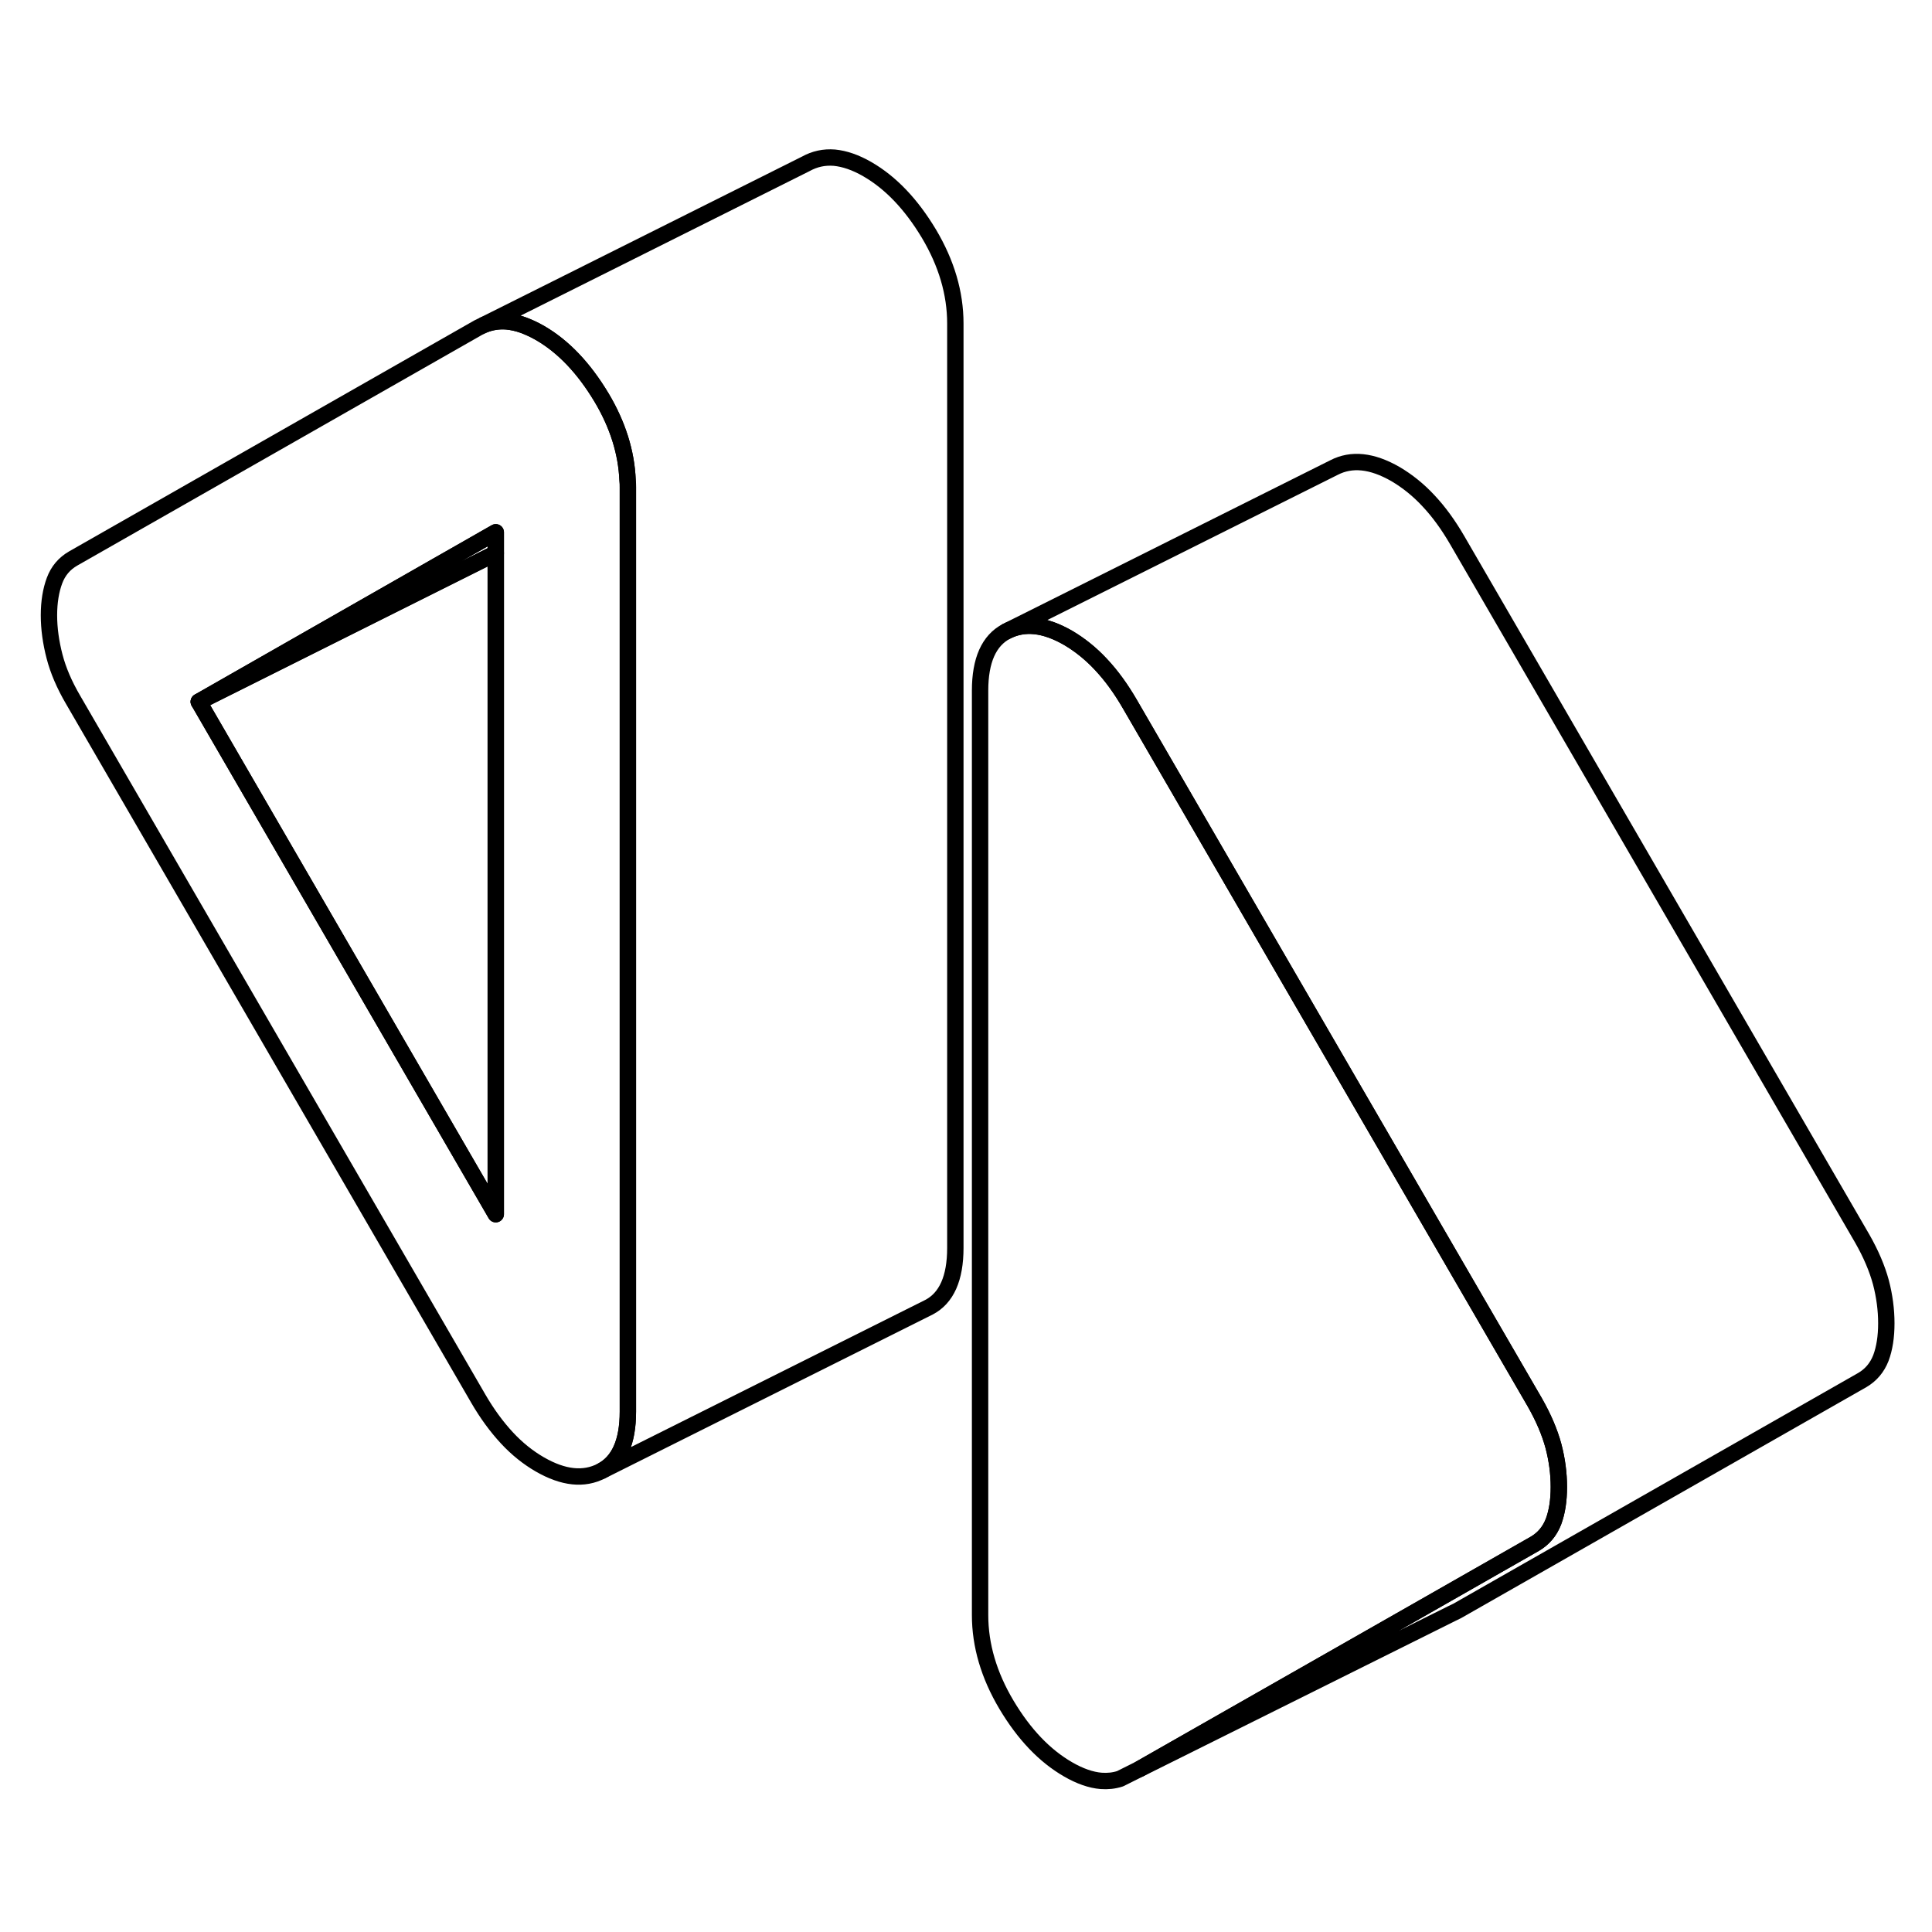 <svg width="24" height="24" viewBox="0 0 118 104" fill="none" xmlns="http://www.w3.org/2000/svg" stroke-width="1px" stroke-linecap="round" stroke-linejoin="round">
    <path d="M38.33 22.33C38.26 20.63 37.73 18.94 36.74 17.28C35.66 15.48 34.41 14.16 32.97 13.33C32.62 13.13 32.27 12.97 31.94 12.85C31.6 12.73 31.27 12.66 30.96 12.63C30.47 12.59 30 12.66 29.56 12.84L29.21 13.01L4.47 27.11C3.93 27.42 3.55 27.87 3.33 28.46C3.11 29.05 2.99 29.76 2.99 30.58C2.99 31.4 3.11 32.24 3.33 33.09C3.55 33.94 3.93 34.83 4.47 35.75L29.21 78.42C29.75 79.35 30.33 80.14 30.96 80.82C31.58 81.49 32.26 82.03 32.97 82.44C34.41 83.27 35.66 83.4 36.74 82.84C37.81 82.28 38.35 81.07 38.35 79.22V22.76C38.35 22.62 38.35 22.47 38.33 22.33ZM30.28 67.16L12.14 35.86L25.81 28.06L30.28 25.51V67.16Z" stroke="currentColor" stroke-linejoin="round"/>
    <path d="M30.28 26.79V67.16L12.14 35.86L30.28 26.79Z" stroke="currentColor" stroke-linejoin="round"/>
    <path d="M30.28 25.51V26.79L12.14 35.86L25.81 28.06L30.28 25.51Z" stroke="currentColor" stroke-linejoin="round"/>
    <path d="M58.349 12.76V69.22C58.349 71.07 57.81 72.28 56.74 72.84L36.74 82.84C37.81 82.28 38.349 81.07 38.349 79.22V22.76C38.349 22.62 38.35 22.47 38.33 22.33C38.26 20.63 37.73 18.94 36.74 17.28C35.66 15.48 34.41 14.16 32.969 13.33C32.62 13.13 32.27 12.97 31.94 12.85C31.6 12.73 31.27 12.66 30.96 12.63C30.47 12.59 30 12.66 29.56 12.84L49.21 3.01C49.75 2.71 50.33 2.58 50.96 2.63C51.58 2.69 52.26 2.92 52.969 3.33C54.41 4.16 55.66 5.48 56.74 7.28C57.81 9.08 58.349 10.91 58.349 12.76Z" stroke="currentColor" stroke-linejoin="round"/>
    <path d="M95.21 83.82C95.21 84.65 95.1 85.35 94.88 85.94C94.65 86.53 94.27 86.98 93.74 87.29L86.27 91.55L69.61 101.04L68.41 101.64C68.04 101.76 67.66 101.8 67.25 101.77C66.63 101.72 65.95 101.48 65.24 101.07C63.8 100.24 62.55 98.93 61.47 97.12C60.4 95.32 59.86 93.49 59.86 91.64V35.18C59.86 33.33 60.4 32.12 61.47 31.56C62.55 31 63.8 31.13 65.24 31.96C65.95 32.38 66.63 32.92 67.25 33.59C67.88 34.26 68.46 35.06 69 35.99L79.86 54.72L93.74 78.65C94.27 79.58 94.65 80.47 94.88 81.32C95.1 82.16 95.21 83 95.21 83.82Z" stroke="currentColor" stroke-linejoin="round"/>
    <path d="M115.21 73.82C115.21 74.65 115.1 75.35 114.88 75.94C114.65 76.53 114.27 76.98 113.74 77.29L89 91.39L88.65 91.56L69.61 101.04L86.27 91.55L93.74 87.29C94.27 86.98 94.65 86.53 94.88 85.94C95.1 85.35 95.21 84.65 95.21 83.82C95.21 82.99 95.1 82.16 94.88 81.32C94.65 80.47 94.27 79.58 93.74 78.65L79.86 54.72L69 35.99C68.46 35.06 67.88 34.26 67.25 33.59C66.63 32.92 65.95 32.38 65.24 31.96C63.8 31.13 62.55 31 61.47 31.56L81.47 21.56C82.55 21 83.8 21.13 85.24 21.96C85.95 22.38 86.63 22.92 87.25 23.59C87.88 24.26 88.46 25.06 89 25.99L113.74 68.65C114.27 69.58 114.65 70.47 114.88 71.32C115.1 72.16 115.21 73 115.21 73.82Z" stroke="currentColor" stroke-linejoin="round"/>
</svg>